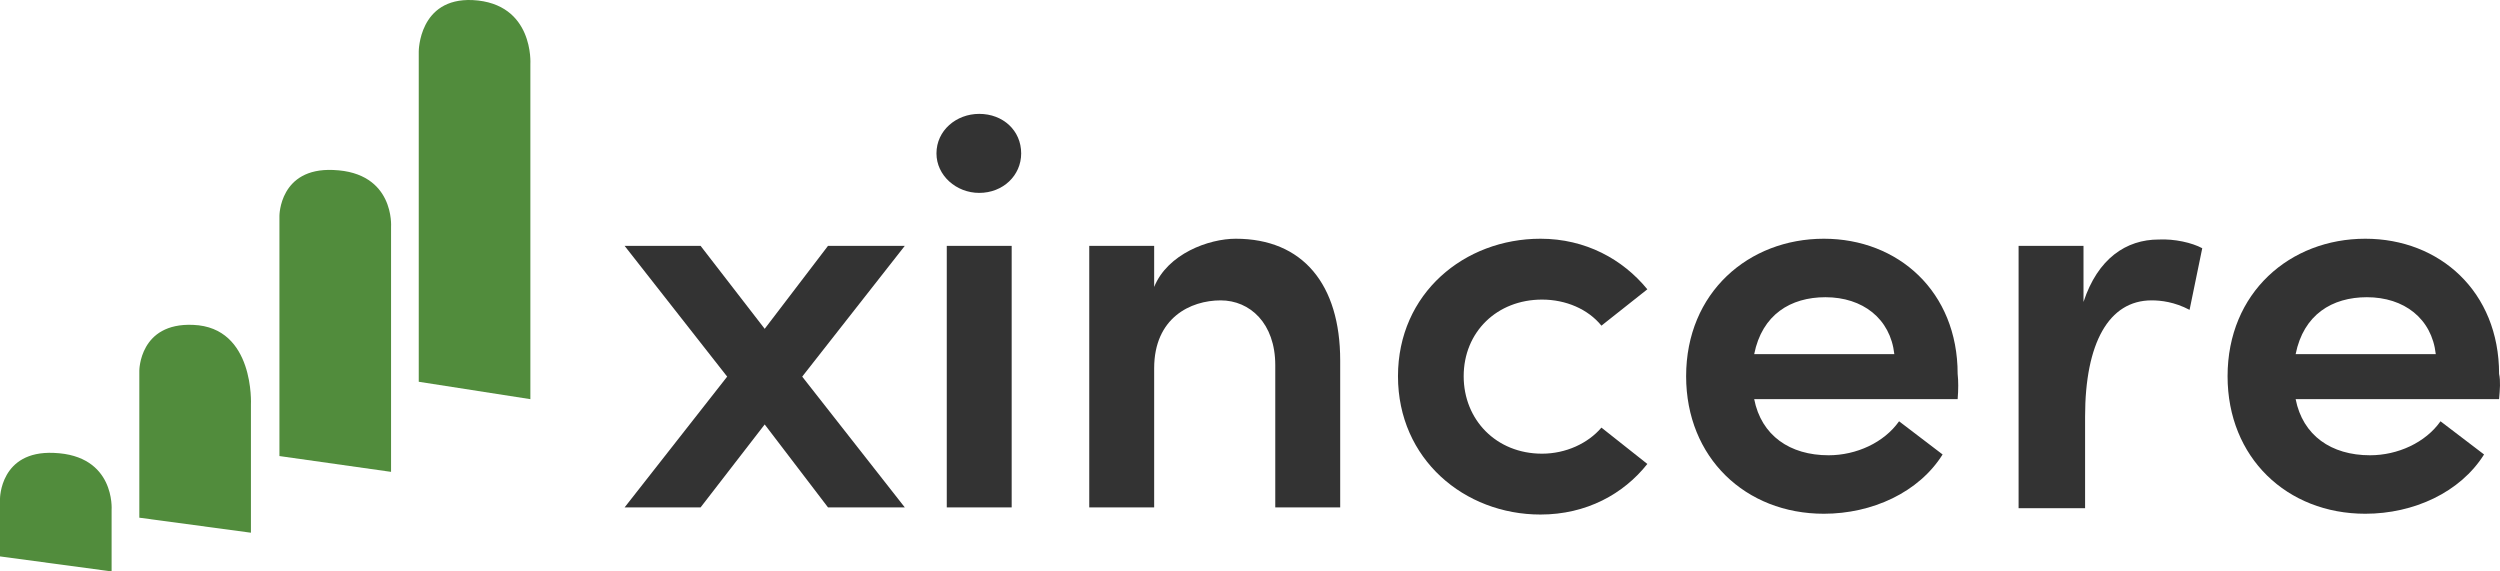 <svg width="140" height="32" viewBox="0 0 140 32" fill="none" xmlns="http://www.w3.org/2000/svg">
<g id="beside">
<g id="Group">
<path id="Vector" d="M44.906 21.069L50.669 28.415H46.369L42.823 23.769L39.232 28.415H34.977L40.739 21.069H44.906Z" fill="#333333"/>
<path id="Vector_2" d="M40.739 21.113L34.977 13.767H39.232L42.823 18.414L46.369 13.767H50.669L44.906 21.113H40.739Z" fill="#333333"/>
<path id="Vector_3" d="M52.442 8.59C52.442 7.306 53.551 6.377 54.836 6.377C56.166 6.377 57.186 7.306 57.186 8.59C57.186 9.829 56.166 10.802 54.836 10.802C53.551 10.802 52.442 9.829 52.442 8.59ZM53.019 28.416V13.767H56.654V28.416H53.019Z" fill="#333333"/>
<path id="Vector_4" d="M75.051 20.184V28.415H71.415V20.45C71.415 18.104 69.997 16.821 68.357 16.821C66.672 16.821 64.633 17.794 64.633 20.627V28.415H60.998V13.767H64.633V16.069C65.387 14.21 67.692 13.369 69.199 13.369C72.967 13.369 75.051 15.936 75.051 20.184Z" fill="#333333"/>
<path id="Vector_5" d="M78.287 21.069C78.287 16.423 82.011 13.369 86.266 13.369C88.793 13.369 90.877 14.52 92.251 16.201L89.68 18.237C88.926 17.308 87.685 16.777 86.355 16.777C83.828 16.777 81.966 18.591 81.966 21.069C81.966 23.503 83.784 25.406 86.355 25.406C87.685 25.406 88.926 24.831 89.68 23.946L92.251 25.981C90.921 27.663 88.838 28.814 86.266 28.814C82.011 28.814 78.287 25.716 78.287 21.069Z" fill="#333333"/>
<path id="Vector_6" d="M109.628 22.353H98.235C98.634 24.388 100.23 25.495 102.402 25.495C103.954 25.495 105.505 24.787 106.348 23.592L108.786 25.45C107.456 27.575 104.84 28.77 102.136 28.77C97.748 28.77 94.423 25.627 94.423 21.069C94.423 16.378 97.925 13.369 102.136 13.369C106.303 13.369 109.628 16.334 109.628 20.936C109.672 21.335 109.672 21.822 109.628 22.353ZM106.082 19.83C105.86 17.839 104.308 16.644 102.225 16.644C100.274 16.644 98.678 17.617 98.235 19.83H106.082Z" fill="#333333"/>
<path id="Vector_7" d="M123.326 13.9L122.616 17.352C121.774 16.909 121.02 16.821 120.488 16.821C118.095 16.821 116.765 19.21 116.765 23.326V28.46H113.041V13.767H116.676V16.909C117.474 14.475 119.07 13.413 120.887 13.413C121.774 13.369 122.749 13.59 123.326 13.9Z" fill="#333333"/>
<path id="Vector_8" d="M139.949 22.353H128.556C128.955 24.388 130.551 25.495 132.723 25.495C134.275 25.495 135.827 24.787 136.669 23.592L139.107 25.45C137.777 27.575 135.162 28.77 132.457 28.77C128.069 28.77 124.744 25.627 124.744 21.069C124.744 16.378 128.246 13.369 132.457 13.369C136.624 13.369 139.949 16.334 139.949 20.936C140.038 21.335 139.994 21.822 139.949 22.353ZM136.403 19.83C136.181 17.839 134.63 16.644 132.546 16.644C130.596 16.644 129 17.617 128.556 19.83H136.403Z" fill="#333333"/>
</g>
<g id="Group_2">
<path id="Vector_9" d="M23.45 21.379V2.881C23.45 2.881 23.45 -0.128 26.465 0.004C29.922 0.181 29.701 3.589 29.701 3.589V22.353L23.45 21.379Z" fill="#518C3C"/>
<path id="Vector_10" d="M0 31.159V27.929C0 27.929 0 25.229 3.014 25.362C6.472 25.495 6.25 28.548 6.25 28.548V32L0 31.159Z" fill="#518C3C"/>
<path id="Vector_11" d="M15.648 25.539V12.086C15.648 12.086 15.648 9.386 18.663 9.519C22.121 9.652 21.899 12.705 21.899 12.705V26.424L15.648 25.539Z" fill="#518C3C"/>
<path id="Vector_12" d="M7.802 28.991V20.759C7.802 20.759 7.802 18.06 10.816 18.193C14.274 18.326 14.052 22.662 14.052 22.662V29.832L7.802 28.991Z" fill="#518C3C"/>
</g>
</g>
</svg>
